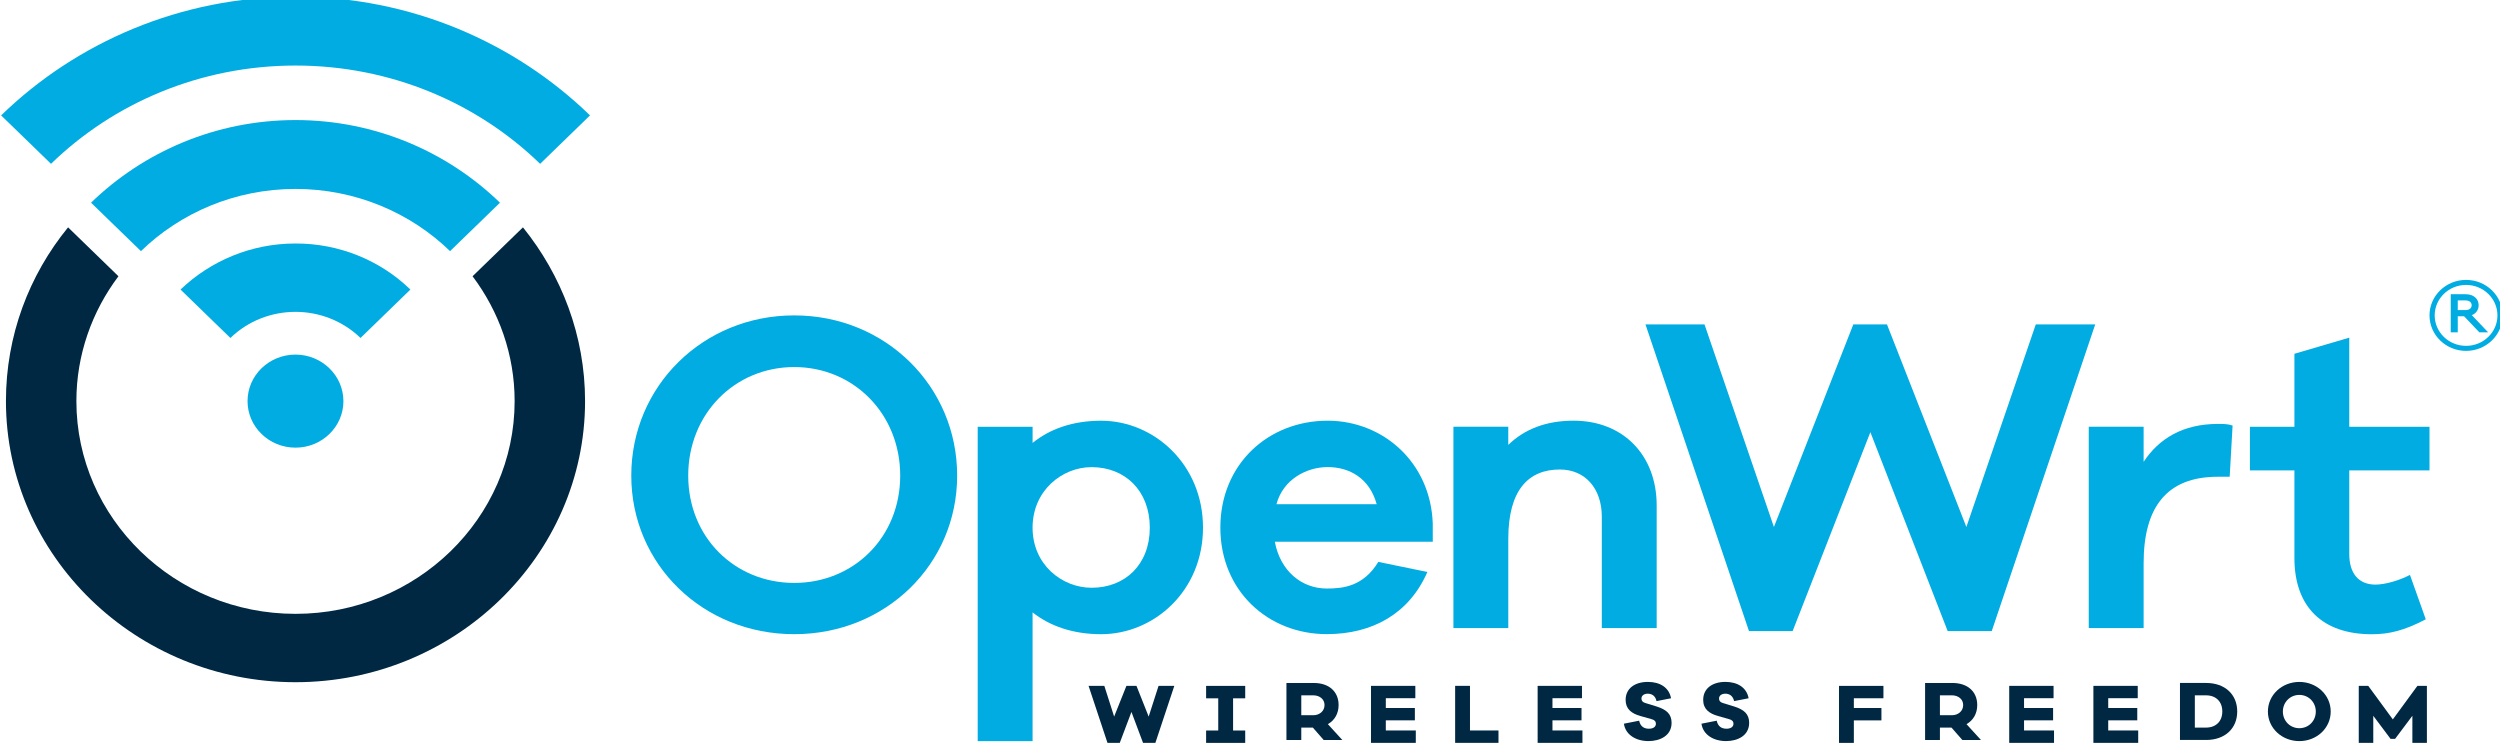 <?xml version="1.0" encoding="UTF-8"?>
<!-- Created with Inkscape (http://www.inkscape.org/) -->
<svg width="57.111mm" height="16.996mm" version="1.1" viewBox="0 0 57.111 16.996" xmlns="http://www.w3.org/2000/svg" xmlns:cc="http://creativecommons.org/ns#" xmlns:dc="http://purl.org/dc/elements/1.1/" xmlns:rdf="http://www.w3.org/1999/02/22-rdf-syntax-ns#">
 <defs>
  <clipPath id="clipPath3899">
   <path d="m0 0h792v612h-792z"/>
  </clipPath>
  <clipPath id="clipPath3791">
   <path d="m0 0h792v612h-792z"/>
  </clipPath>
  <clipPath id="clipPath3763">
   <path d="m0 0h792v612h-792z"/>
  </clipPath>
  <clipPath id="clipPath3879">
   <path d="m0 0h792v612h-792z"/>
  </clipPath>
  <clipPath id="clipPath3859">
   <path d="m0 0h792v612h-792z"/>
  </clipPath>
  <clipPath id="clipPath3839">
   <path d="m0 0h792v612h-792z"/>
  </clipPath>
  <clipPath id="clipPath3815">
   <path d="m0 0h792v612h-792z"/>
  </clipPath>
 </defs>
 <g transform="translate(-1.112 -1.989)">
  <g transform="matrix(.353 0 0 -.353 -38.155 125.51)">
   <g clip-path="url(#clipPath3763)">
    <g transform="translate(173.18 319.14)">
     <path d="m0 0c0-5.745-4.627-10.263-10.545-10.263s-10.544 4.518-10.544 10.263c0 5.771 4.626 10.367 10.544 10.367s10.545-4.596 10.545-10.367m-3.685 0c0 3.995-3.013 7.024-6.86 7.024-3.846 0-6.859-3.029-6.859-7.024s3.013-6.946 6.859-6.946c3.847 0 6.86 2.95 6.86 6.946" fill="#00ace2"/>
    </g>
    <g transform="translate(189.09 315.77)">
     <path d="m0 0c0-4.099-3.174-6.894-6.591-6.894-1.829 0-3.308 0.523-4.438 1.41v-8.329h-3.551v20.341h3.552v-1.044c1.13 0.913 2.609 1.436 4.438 1.436 3.416 0 6.59-2.82 6.59-6.92m-3.443 0c0 2.402-1.614 3.917-3.766 3.917-1.91 0-3.82-1.515-3.82-3.917s1.91-3.889 3.82-3.889c2.152-2e-3 3.766 1.486 3.766 3.889" fill="#00ace2"/>
    </g>
    <g transform="translate(203.96 314.86)">
     <path d="m0 0h-10.222c0.349-1.88 1.721-3.029 3.362-3.029 1.049 0 2.367 0.131 3.336 1.723l3.174-0.652c-1.183-2.716-3.577-4.022-6.51-4.022-3.793 0-6.887 2.794-6.887 6.894 0 4.099 3.094 6.918 6.94 6.918 3.578 0 6.671-2.689 6.806-6.659zm-10.115 2.429h6.485c-0.457 1.671-1.749 2.402-3.174 2.402-1.347 0-2.88-0.784-3.311-2.402" fill="#00ace2"/>
    </g>
    <g transform="translate(218.45 317.21)">
     <path d="m0 0v-7.938h-3.551v7.207c0 1.827-1.076 3.055-2.717 3.055-2.017 0-3.335-1.306-3.335-4.492v-5.77h-3.551v13.03h3.55v-1.175c1.049 1.018 2.447 1.566 4.223 1.566 3.229 0 5.381-2.245 5.381-5.483" fill="#00ace2"/>
    </g>
   </g>
  </g>
  <g transform="matrix(.353 0 0 -.353 46.612 16.406)">
   <path d="m0 0h-2.851l-5.003 12.874-5.031-12.874h-2.824l-6.699 19.846h3.82l4.492-13.109 5.138 13.109h2.179l5.138-13.109 4.492 13.109h3.846z" fill="#00ace2"/>
  </g>
  <g transform="matrix(.353 0 0 -.353 -38.155 125.51)">
   <g clip-path="url(#clipPath3791)">
    <g transform="translate(255.72 322.38)">
     <path d="m0 0-0.188-3.316h-0.78c-3.282 0-4.789-1.959-4.789-5.588v-4.204h-3.551v13.03h3.551v-2.272c0.996 1.515 2.556 2.454 4.816 2.454 0.349 0 0.618 0 0.941-0.104" fill="#00ace2"/>
    </g>
    <g transform="translate(263.27 314.07)">
     <path d="m0 0c0-1.279 0.619-1.985 1.695-1.985 0.618 0 1.533 0.262 2.234 0.627l1.023-2.872c-1.399-0.731-2.368-0.967-3.497-0.967-3.201 0-5.004 1.776-5.004 4.937v5.665h-2.879v2.821h2.879v4.726l3.55 1.045v-5.771h5.192v-2.821h-5.193z" fill="#00ace2"/>
    </g>
   </g>
  </g>
  <g transform="matrix(.353 0 0 -.353 27.506 18.959)">
   <path d="m0 0h-0.799l-0.75 2-0.755-2h-0.796l-1.224 3.689h1.02l0.635-1.99 0.795 1.99h0.65l0.79-1.99 0.64 1.99h1.02z" fill="#002843"/>
  </g>
  <g transform="matrix(.353 0 0 -.353 29.281 18.677)">
   <path d="m0 0h0.785v-0.801h-2.53v0.801h0.785v2.083h-0.785v0.805h2.53v-0.805h-0.785z" fill="#002843"/>
  </g>
  <g transform="matrix(.353 0 0 -.353 -38.155 125.51)">
   <g clip-path="url(#clipPath3815)">
    <g transform="translate(196.9 302.03)">
     <path d="m0 0-0.7 0.801h-0.749v-0.801h-0.961v3.689h1.771c1 0 1.605-0.573 1.605-1.427 0-0.549-0.255-0.991-0.695-1.238l0.935-1.024zm-0.675 1.602c0.4 0 0.73 0.262 0.73 0.66 0 0.388-0.33 0.628-0.73 0.628h-0.774v-1.286z" fill="#002843"/>
    </g>
   </g>
  </g>
  <g transform="matrix(.353 0 0 -.353 33.455 18.959)">
   <path d="m0 0h-2.9v3.689h2.87v-0.801h-1.91v-0.631h1.88v-0.801h-1.88v-0.655h1.941z" fill="#002843"/>
  </g>
  <g transform="matrix(.353 0 0 -.353 35.344 18.959)">
   <path d="m0 0h-2.805v3.689h0.96v-2.888h1.845z" fill="#002843"/>
  </g>
  <g transform="matrix(.353 0 0 -.353 37.262 18.959)">
   <path d="m0 0h-2.9v3.689h2.87v-0.801h-1.91v-0.631h1.88v-0.801h-1.88v-0.655h1.94z" fill="#002843"/>
  </g>
  <g transform="matrix(.353 0 0 -.353 -38.155 125.51)">
   <g clip-path="url(#clipPath3839)">
    <g transform="translate(219.38 304.73)">
     <path d="m0 0-0.94-0.185c-0.08 0.374-0.34 0.481-0.565 0.481s-0.41-0.111-0.41-0.316c0-0.146 0.08-0.238 0.245-0.286l0.74-0.228c0.625-0.199 0.965-0.481 0.965-1.058 0-0.83-0.75-1.18-1.495-1.18-0.825 0-1.495 0.422-1.59 1.126l0.985 0.194c0.08-0.364 0.304-0.519 0.635-0.519 0.28 0 0.45 0.126 0.45 0.321 0 0.145-0.08 0.247-0.29 0.3l-0.705 0.199c-0.575 0.16-0.965 0.447-0.965 1.044 0 0.752 0.609 1.165 1.44 1.165 0.79 0 1.375-0.369 1.5-1.058" fill="#002843"/>
    </g>
    <g transform="translate(224.4 304.73)">
     <path d="m0 0-0.94-0.185c-0.08 0.374-0.34 0.481-0.565 0.481s-0.41-0.111-0.41-0.316c0-0.146 0.08-0.238 0.245-0.286l0.74-0.228c0.625-0.199 0.965-0.481 0.965-1.058 0-0.83-0.75-1.18-1.495-1.18-0.825 0-1.495 0.422-1.591 1.126l0.986 0.194c0.08-0.364 0.304-0.519 0.635-0.519 0.28 0 0.45 0.126 0.45 0.321 0 0.145-0.08 0.247-0.29 0.3l-0.705 0.2c-0.575 0.16-0.965 0.446-0.965 1.044 0 0.752 0.608 1.165 1.44 1.165 0.79-1e-3 1.375-0.37 1.5-1.059" fill="#002843"/>
    </g>
   </g>
  </g>
  <g transform="matrix(.353 0 0 -.353 43.462 18.163)">
   <path d="m0 0h1.785v-0.801h-1.785v-1.456h-0.96v3.689h2.875v-0.801h-1.915z" fill="#002843"/>
  </g>
  <g transform="matrix(.353 0 0 -.353 -38.155 125.51)">
   <g clip-path="url(#clipPath3859)">
    <g transform="translate(238.23 302.03)">
     <path d="m0 0-0.7 0.801h-0.75v-0.801h-0.96v3.689h1.77c1 0 1.605-0.573 1.605-1.427 0-0.549-0.255-0.991-0.695-1.238l0.935-1.024zm-0.675 1.602c0.4 0 0.73 0.262 0.73 0.66 0 0.388-0.33 0.628-0.73 0.628h-0.775v-1.286z" fill="#002843"/>
    </g>
   </g>
  </g>
  <g transform="matrix(.353 0 0 -.353 48.035 18.959)">
   <path d="m0 0h-2.9v3.689h2.87v-0.801h-1.91v-0.631h1.88v-0.801h-1.88v-0.655h1.94z" fill="#002843"/>
  </g>
  <g transform="matrix(.353 0 0 -.353 49.958 18.959)">
   <path d="m0 0h-2.9v3.689h2.87v-0.801h-1.91v-0.631h1.88v-0.801h-1.88v-0.655h1.941z" fill="#002843"/>
  </g>
  <g transform="matrix(.353 0 0 -.353 -38.155 125.51)">
   <g clip-path="url(#clipPath3879)">
    <g transform="translate(254.01 305.72)">
     <path d="m0 0c1.21 0 2.01-0.739 2.01-1.844 0-1.106-0.799-1.845-2.01-1.845h-1.695v3.689zm-0.01-2.888c0.655 0 1.055 0.417 1.055 1.044 0 0.626-0.4 1.043-1.055 1.043h-0.723v-2.087z" fill="#002843"/>
    </g>
    <g transform="translate(262.07 303.87)">
     <path d="m0 0c0-1.078-0.91-1.913-2.03-1.913s-2.035 0.835-2.035 1.913c0 1.077 0.91 1.917 2.035 1.917s2.03-0.844 2.03-1.917m-0.965 0c0 0.606-0.47 1.077-1.066 1.077-0.595 0-1.065-0.471-1.065-1.077 0-0.607 0.47-1.078 1.065-1.078 0.596 0 1.066 0.466 1.066 1.078" fill="#002843"/>
    </g>
   </g>
  </g>
  <g transform="matrix(.353 0 0 -.353 56.553 18.959)">
   <path d="m0 0h-0.94v1.752l-1.12-1.496h-0.29l-1.12 1.494v-1.751h-0.94v3.689h0.615l1.59-2.17 1.59 2.17h0.615z" fill="#002843"/>
  </g>
  <g transform="matrix(.353 0 0 -.353 -38.155 125.51)">
   <g clip-path="url(#clipPath3899)">
    <g transform="translate(271.69 328.41)">
     <path d="m0 0-0.99 1.042h-0.408v-1.042h-0.455v2.468h0.95c0.533 0 0.856-0.296 0.856-0.712 8e-3 -0.283-0.169-0.54-0.441-0.642l1.057-1.114zm-0.903 1.441c0.267 0 0.405 0.137 0.405 0.315 0 0.179-0.141 0.311-0.405 0.311h-0.495v-0.627z" fill="#00ace2"/>
    </g>
    <g transform="translate(270.83 327.21)">
     <path d="m0 0c-1.307 0-2.366 1.028-2.367 2.296 0 1.269 1.059 2.298 2.366 2.298s2.366-1.028 2.367-2.296v-1e-3c-1e-3 -1.268-1.06-2.295-2.366-2.297m0 4.269c-1.122 0-2.031-0.883-2.031-1.972s0.909-1.971 2.031-1.971 2.031 0.882 2.031 1.971c-1e-3 1.089-0.91 1.971-2.031 1.972z" fill="#00ace2"/>
    </g>
    <g transform="translate(130.36 326.97)">
     <path d="m0 0c-1.713 0-3.102-1.348-3.102-3.011s1.389-3.011 3.102-3.011 3.102 1.348 3.102 3.011c-3e-3 1.661-1.39 3.008-3.102 3.011" fill="#00ace2"/>
    </g>
    <g transform="translate(111.31 342.45)">
     <path d="m0 0 3.229-3.134c4.051 3.933 9.653 6.36 15.826 6.36 6.174 0 11.776-2.428 15.827-6.36l3.229 3.134c-4.875 4.732-11.617 7.682-19.056 7.682-7.438 0-14.18-2.95-19.055-7.682" fill="#00ace2"/>
    </g>
    <g transform="translate(117.13 336.8)">
     <path d="m0 0 3.229-3.134c2.564 2.488 6.109 4.025 10.001 4.025s7.44-1.537 10.004-4.025l3.229 3.134c-3.387 3.288-8.072 5.348-13.231 5.348-5.16 0-9.844-2.059-13.232-5.348" fill="#00ace2"/>
    </g>
    <g transform="translate(122.92 331.18)">
     <path d="m0 0 3.229-3.134c2.326 2.253 6.093 2.253 8.419 0l3.229 3.134c-1.972 1.915-4.649 2.988-7.439 2.98-2.88 0-5.508-1.136-7.438-2.98" fill="#00ace2"/>
    </g>
    <g transform="translate(141.82 332.04)">
     <path d="m0 0c1.709-2.274 2.722-5.07 2.722-8.081 0-7.589-6.362-13.766-14.181-13.766-7.818 0-14.18 6.177-14.18 13.766 0 3.011 1.013 5.807 2.722 8.081l-3.26 3.165c-2.533-3.103-4.021-7.006-4.021-11.246 0-10.017 8.42-18.19 18.739-18.19 10.32 0 18.739 8.173 18.739 18.19 0 4.24-1.519 8.143-4.02 11.246z" fill="#002843"/>
    </g>
   </g>
  </g>
 </g>
</svg>
